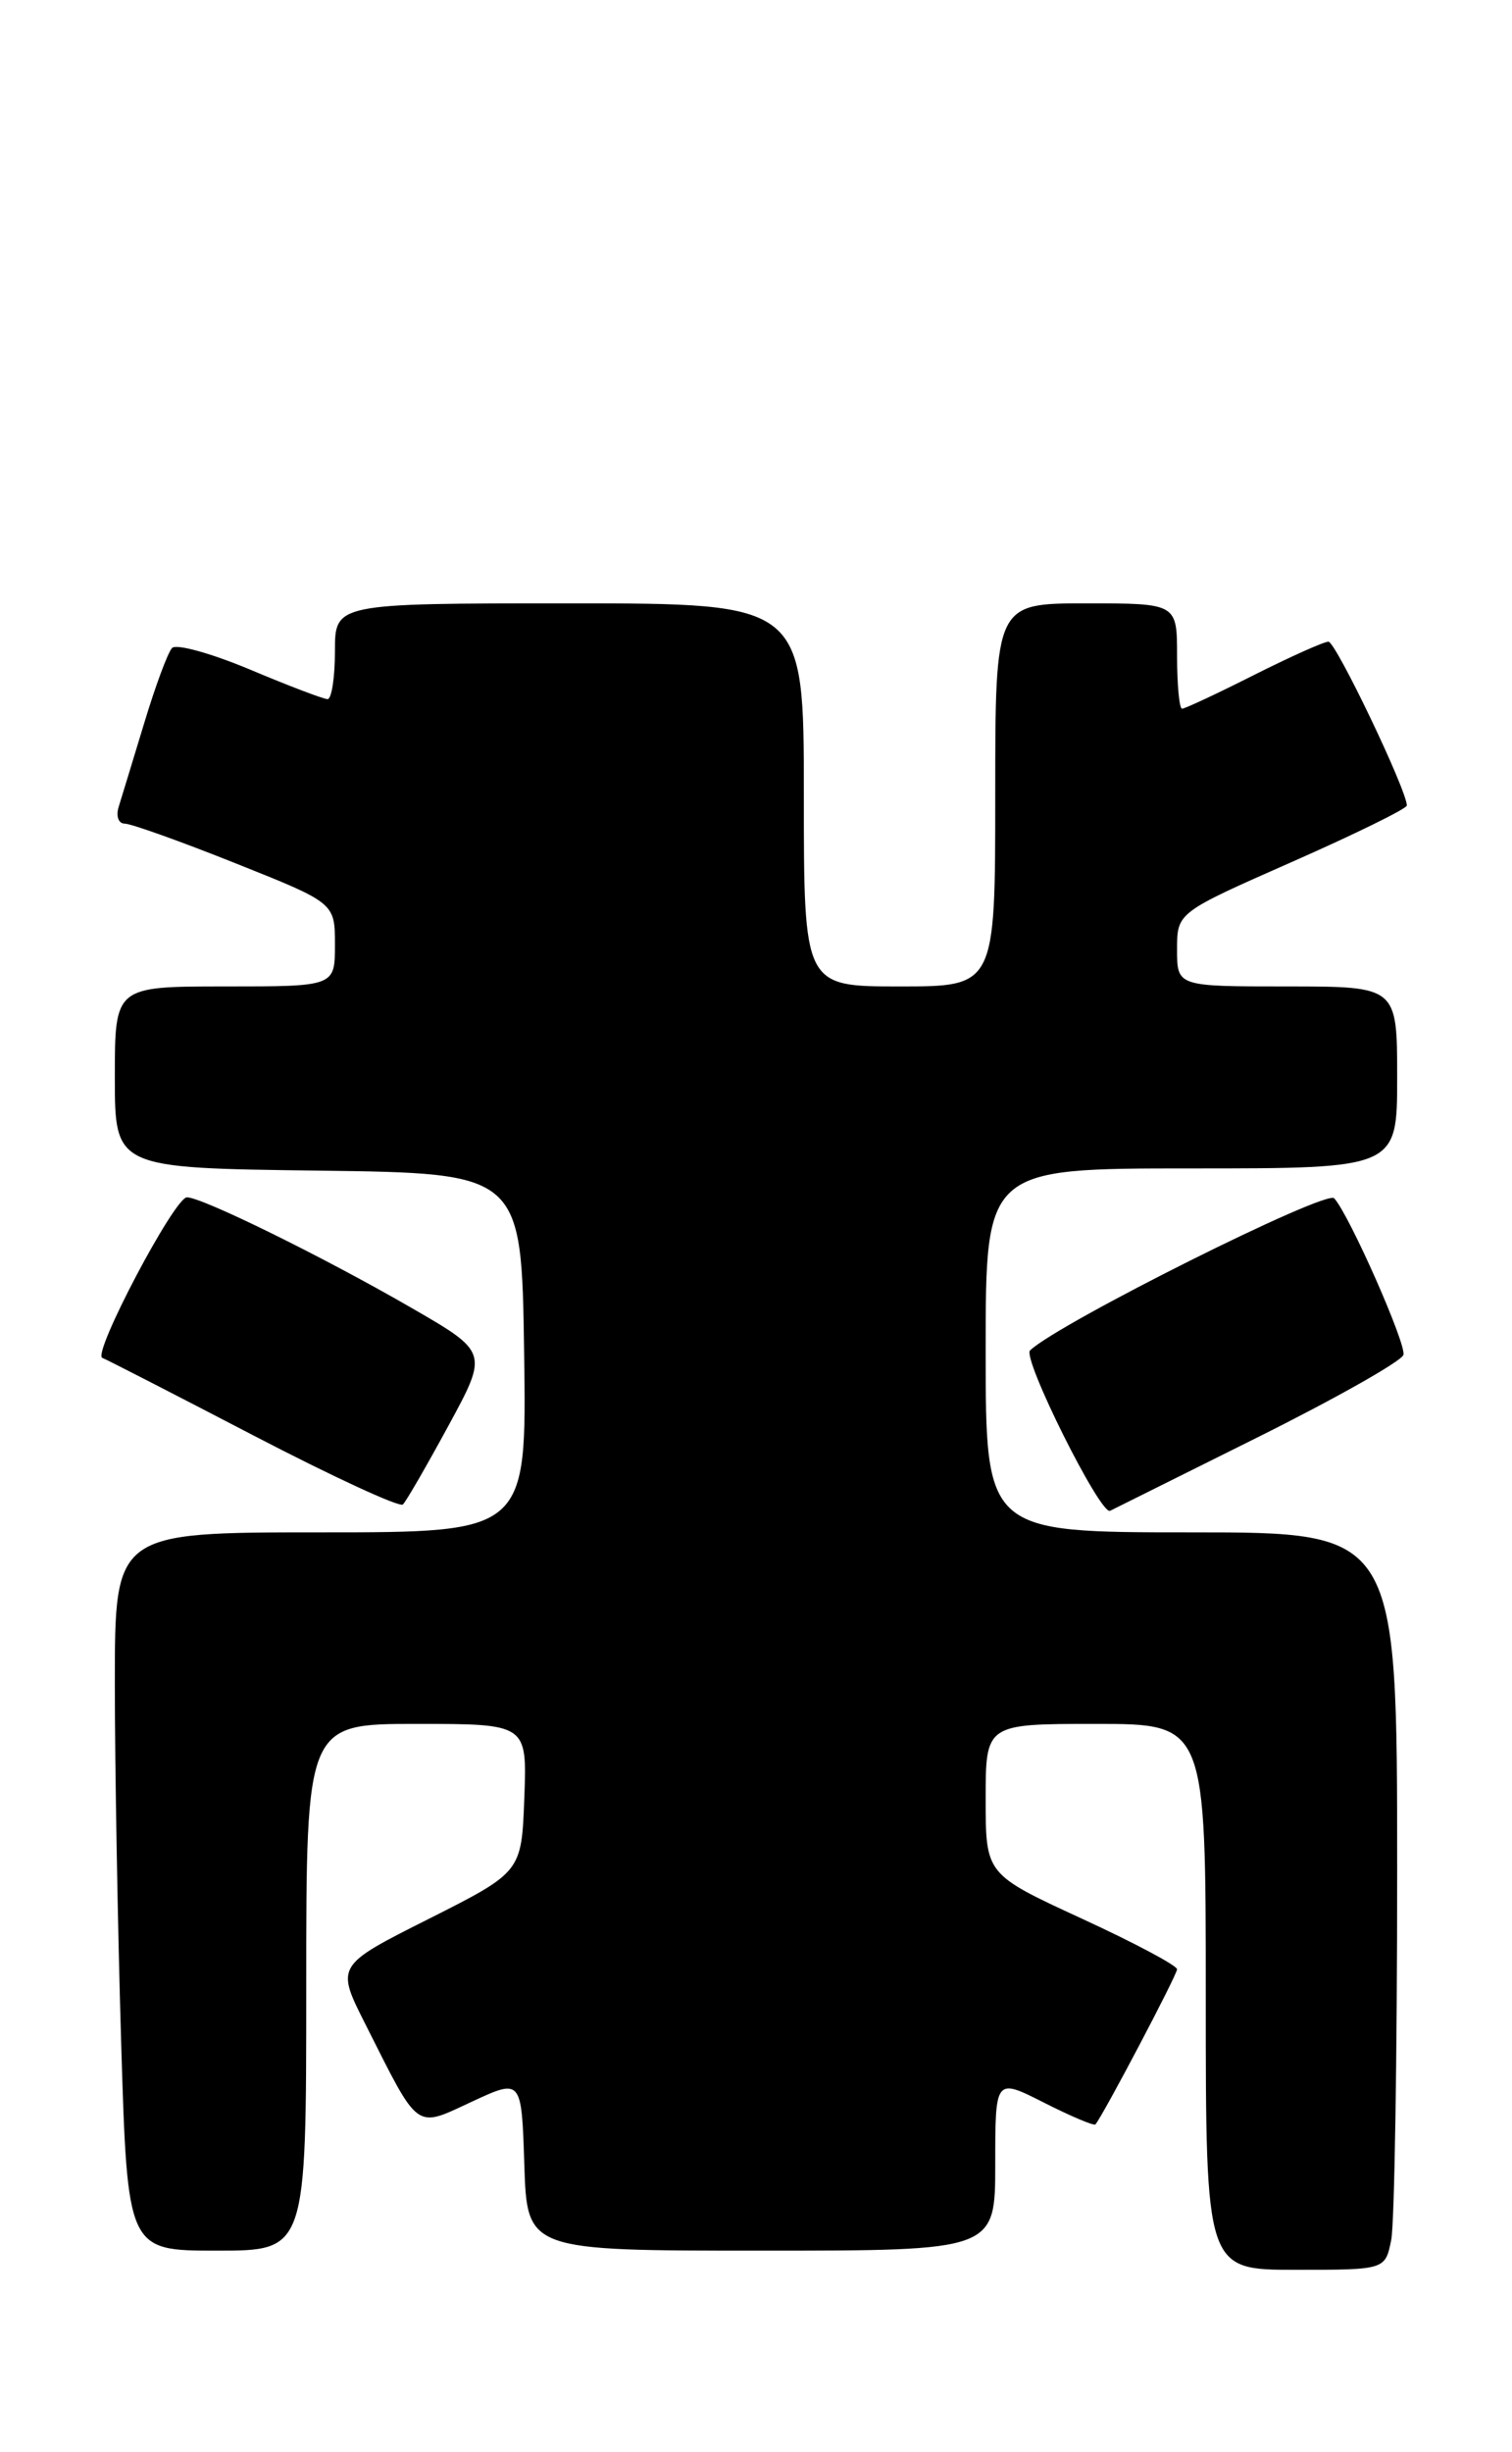 <?xml version="1.0" encoding="UTF-8" standalone="no"?>
<!DOCTYPE svg PUBLIC "-//W3C//DTD SVG 1.1//EN" "http://www.w3.org/Graphics/SVG/1.1/DTD/svg11.dtd" >
<svg xmlns="http://www.w3.org/2000/svg" xmlns:xlink="http://www.w3.org/1999/xlink" version="1.1" viewBox="0 0 158 256">
 <g >
 <path fill="currentColor"
d=" M 145.38 233.88 C 145.72 232.16 146.00 214.83 146.00 195.38 C 146.00 160.00 146.00 160.00 124.50 160.00 C 103.00 160.00 103.00 160.00 103.00 141.00 C 103.00 122.00 103.00 122.00 124.50 122.00 C 146.00 122.00 146.00 122.00 146.00 112.50 C 146.00 103.00 146.00 103.00 134.50 103.00 C 123.00 103.00 123.00 103.00 123.00 99.14 C 123.00 95.29 123.00 95.29 135.00 90.00 C 141.60 87.09 147.00 84.44 147.01 84.11 C 147.03 82.55 139.58 67.00 138.82 67.00 C 138.34 67.00 134.82 68.58 131.00 70.50 C 127.18 72.43 123.81 74.00 123.52 74.00 C 123.24 74.00 123.00 71.53 123.00 68.50 C 123.00 63.00 123.00 63.00 113.50 63.00 C 104.00 63.00 104.00 63.00 104.00 83.00 C 104.00 103.00 104.00 103.00 94.00 103.00 C 84.00 103.00 84.00 103.00 84.00 83.00 C 84.00 63.00 84.00 63.00 59.50 63.00 C 35.00 63.00 35.00 63.00 35.00 68.00 C 35.00 70.75 34.65 73.00 34.23 73.00 C 33.81 73.00 30.16 71.61 26.12 69.91 C 22.08 68.22 18.42 67.20 17.98 67.66 C 17.54 68.12 16.23 71.65 15.07 75.50 C 13.90 79.35 12.70 83.29 12.40 84.25 C 12.10 85.23 12.38 86.00 13.04 86.00 C 13.69 86.00 18.90 87.86 24.61 90.14 C 35.00 94.28 35.00 94.28 35.00 98.64 C 35.00 103.00 35.00 103.00 23.50 103.00 C 12.00 103.00 12.00 103.00 12.00 112.48 C 12.00 121.96 12.00 121.96 33.25 122.23 C 54.50 122.50 54.50 122.50 54.77 141.25 C 55.04 160.00 55.04 160.00 33.52 160.00 C 12.00 160.00 12.00 160.00 12.00 175.75 C 12.00 184.41 12.30 201.29 12.66 213.25 C 13.32 235.00 13.32 235.00 22.66 235.00 C 32.00 235.00 32.00 235.00 32.00 207.50 C 32.00 180.00 32.00 180.00 43.54 180.00 C 55.08 180.00 55.08 180.00 54.79 187.73 C 54.50 195.47 54.50 195.47 44.80 200.36 C 35.09 205.24 35.09 205.24 38.19 211.37 C 43.87 222.63 43.31 222.23 49.32 219.44 C 54.50 217.04 54.50 217.04 54.79 226.02 C 55.08 235.00 55.08 235.00 79.54 235.00 C 104.00 235.00 104.00 235.00 104.00 225.98 C 104.00 216.97 104.00 216.97 109.10 219.55 C 111.90 220.97 114.32 221.99 114.47 221.82 C 115.29 220.84 123.00 206.21 123.00 205.62 C 123.00 205.23 118.50 202.84 113.00 200.31 C 103.00 195.70 103.00 195.70 103.00 187.85 C 103.00 180.00 103.00 180.00 114.50 180.00 C 126.00 180.00 126.00 180.00 126.00 208.50 C 126.00 237.00 126.00 237.00 135.38 237.00 C 144.75 237.00 144.75 237.00 145.38 233.88 Z  M 46.87 148.85 C 51.03 141.19 51.03 141.19 42.89 136.50 C 33.69 131.19 21.07 124.99 19.53 125.02 C 18.22 125.04 9.62 141.36 10.69 141.78 C 11.14 141.95 18.25 145.60 26.50 149.89 C 34.75 154.18 41.77 157.42 42.10 157.09 C 42.44 156.77 44.58 153.06 46.87 148.85 Z  M 131.33 150.12 C 139.49 146.06 146.38 142.17 146.65 141.48 C 147.03 140.49 141.01 126.86 139.42 125.12 C 138.57 124.19 110.63 138.15 107.64 141.00 C 106.79 141.81 115.00 158.24 116.00 157.75 C 116.28 157.61 123.17 154.18 131.33 150.12 Z "/>
</g>
</svg>